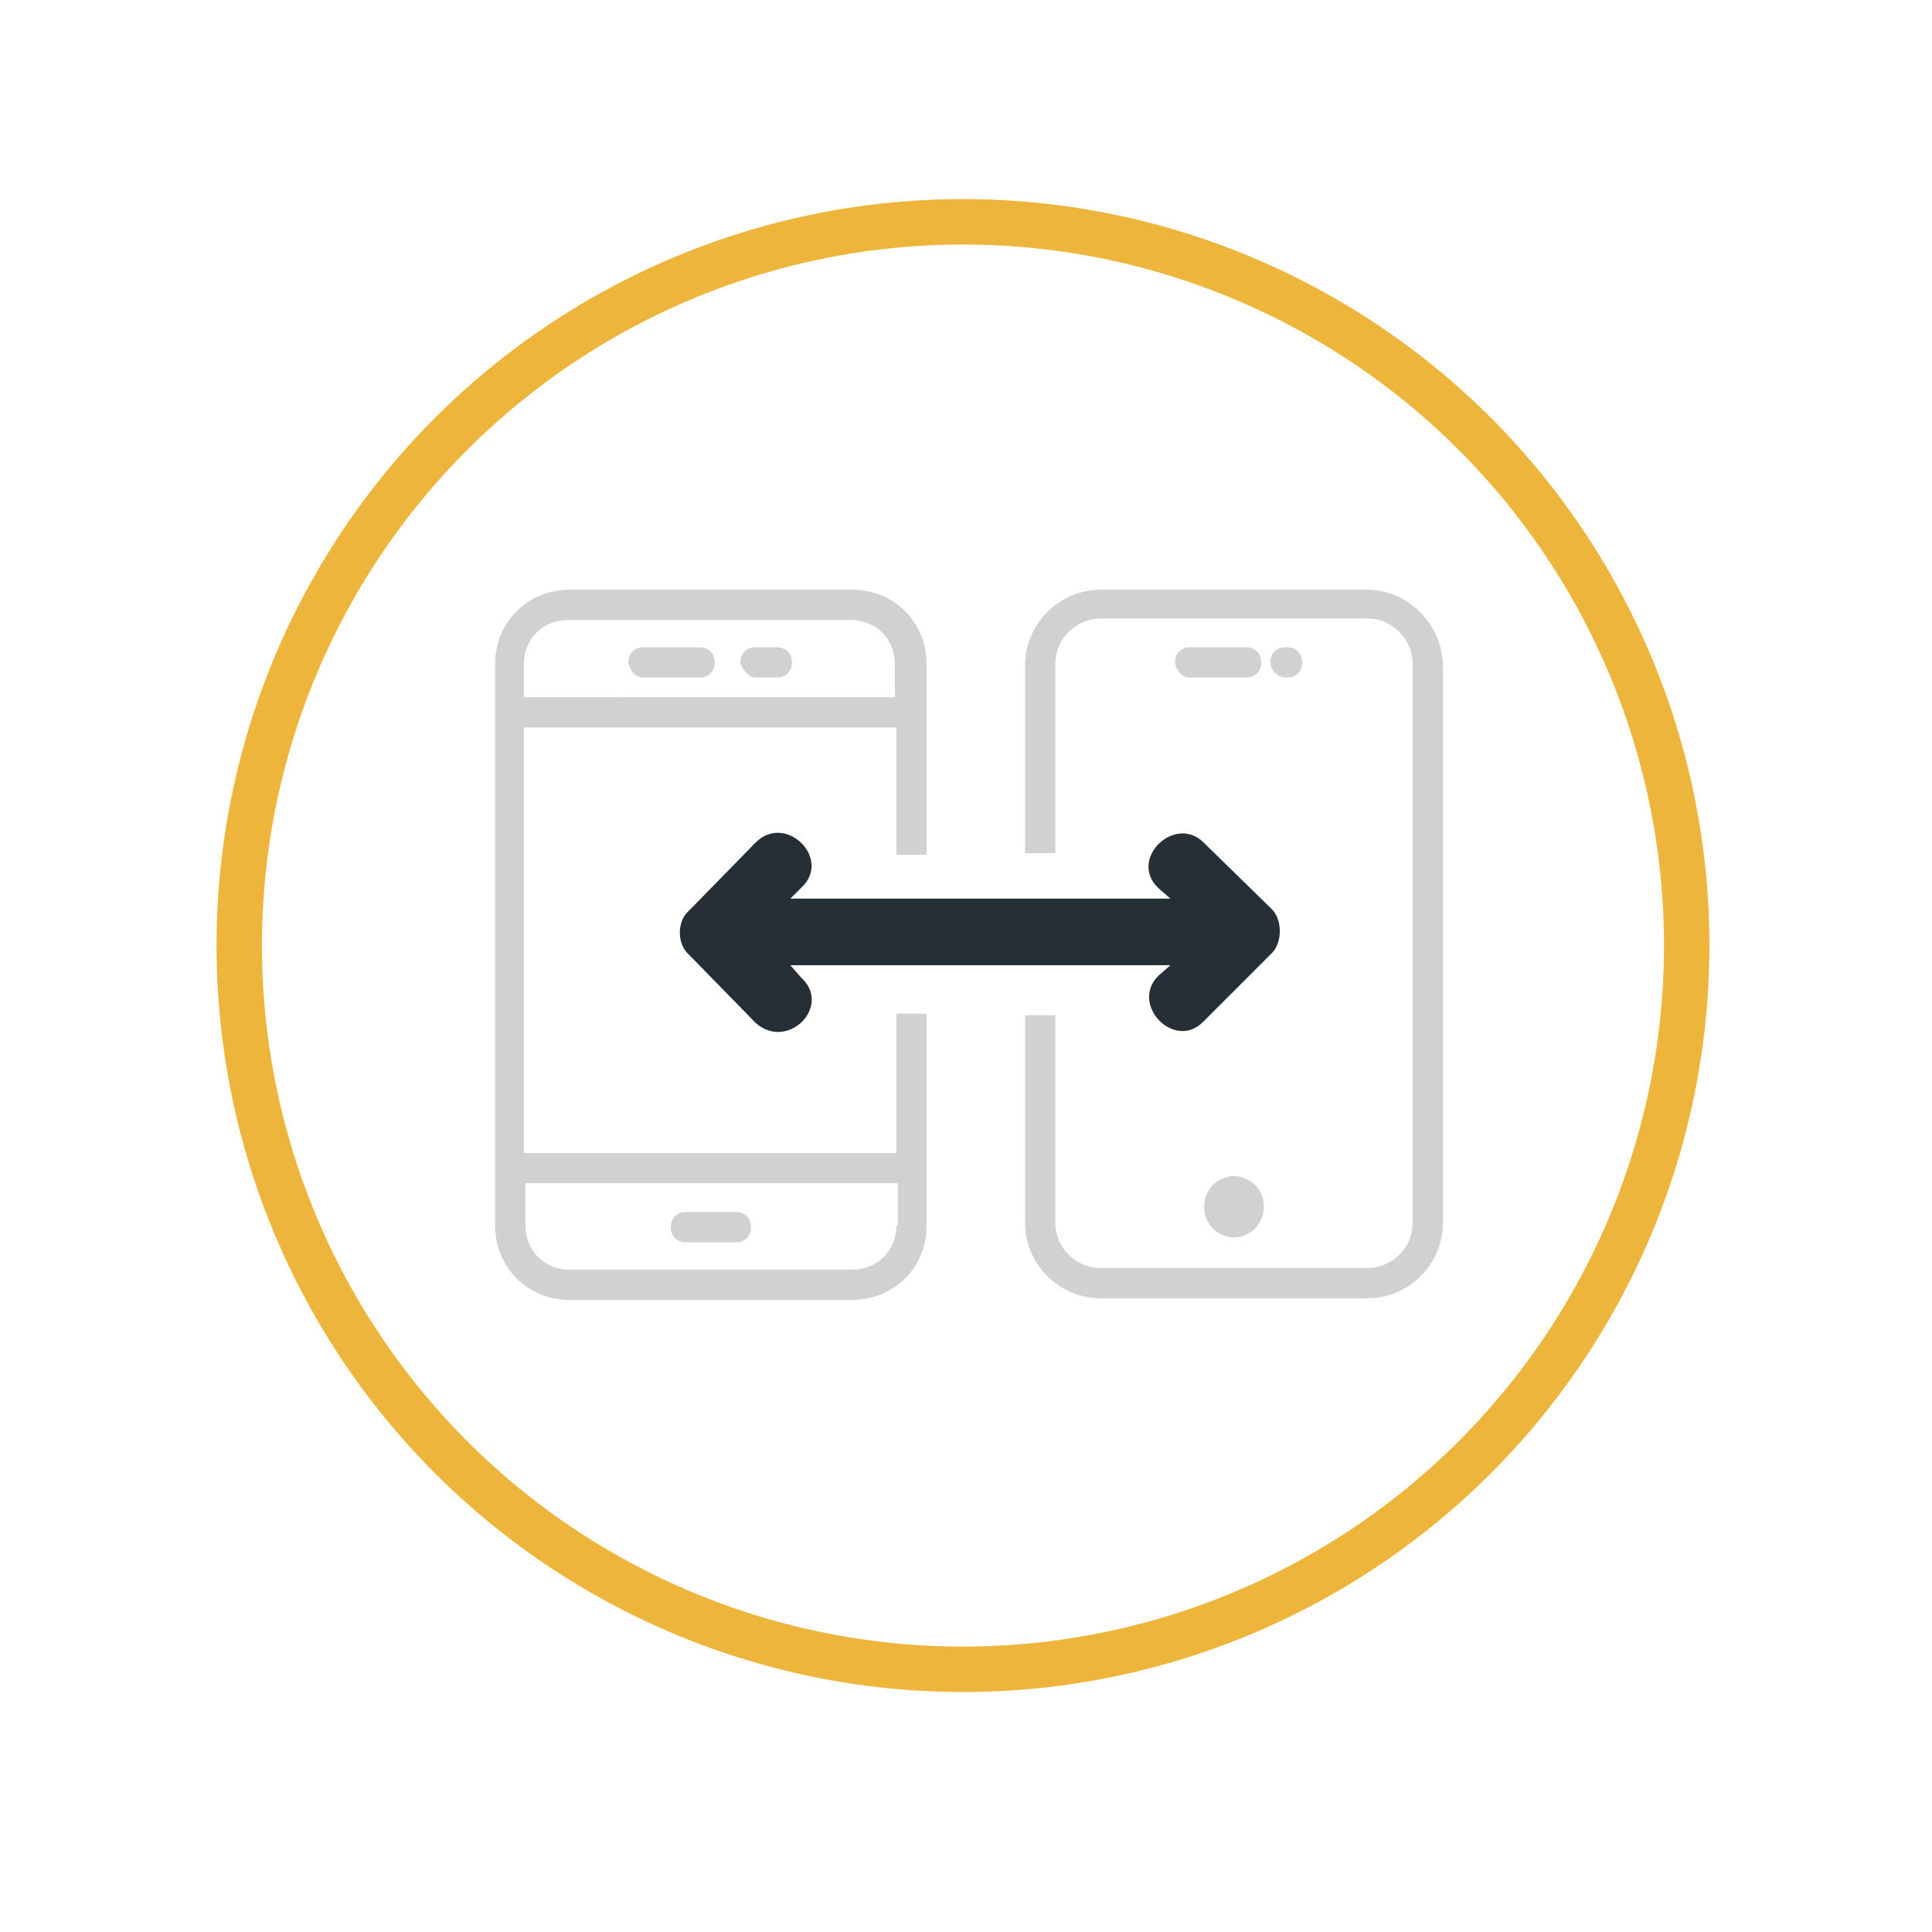 <svg version="1.1" id="Layer_1" xmlns="http://www.w3.org/2000/svg" x="0" y="0" viewBox="0 0 127.6 124.1" xml:space="preserve" width="140" height="140"><style>.st1{fill:#d1d1d1}</style><circle cx="63.6" cy="60.7" r="47.8" fill="none" stroke="#edb53b" stroke-width="3" stroke-miterlimit="10"/><path class="st1" d="M42.5 43h3.7c.6 0 1-.4 1-1s-.4-1-1-1h-3.7c-.6 0-1 .4-1 1 .1.5.4 1 1 1zm7.4 0h1.4c.6 0 1-.4 1-1s-.4-1-1-1h-1.4c-.6 0-1 .4-1 1 .1.5.6 1 1 1zm28.7 0h3.7c.6 0 1-.4 1-1s-.4-1-1-1h-3.7c-.6 0-1 .4-1 1 .1.5.4 1 1 1zm6.3 0h.1c.6 0 1-.4 1-1s-.4-1-1-1h-.1c-.6 0-1 .4-1 1 0 .5.5 1 1 1zM48.6 78.3h-3.3c-.6 0-1 .4-1 1s.4 1 1 1h3.3c.6 0 1-.4 1-1s-.4-1-1-1zM82 79.9c.7-.2 1.2-.7 1.4-1.4.3-1.1-.3-2.2-1.4-2.5-.3-.1-.7-.1-1 0-.7.2-1.2.7-1.4 1.4-.3 1.1.3 2.2 1.4 2.5.3.1.7.1 1 0z"/><path d="M59.2 42.1c0-1.7-1.3-2.9-2.9-2.9H37.6c-1.7 0-2.9 1.3-2.9 2.9v2.2h24.6v-2.2zM34.6 79.2c0 1.7 1.3 2.9 2.9 2.9h18.7c1.7 0 2.9-1.3 2.9-2.9v-2.8H34.6v2.8z" fill="none"/><path class="st1" d="M59.2 74.4H34.6V46.3h24.6v8.4h2V42.1c0-2.7-2.1-4.9-4.9-4.9H37.6c-2.7 0-4.9 2.1-4.9 4.9v37.1c0 2.7 2.1 4.9 4.9 4.9h18.7c2.7 0 4.9-2.1 4.9-4.9v-14h-2v9.2zM34.6 42.1c0-1.7 1.3-2.9 2.9-2.9h18.7c1.7 0 2.9 1.3 2.9 2.9v2.2H34.6v-2.2zm24.6 37.1c0 1.7-1.3 2.9-2.9 2.9H37.6c-1.7 0-2.9-1.3-2.9-2.9v-2.8h24.6v2.8zm31.1-42H72.7c-2.8 0-5 2.3-5 5v12.4h2V42.1c0-1.7 1.4-3 3-3h17.6c1.7 0 3 1.4 3 3V79c0 1.7-1.4 3-3 3H72.7c-1.7 0-3-1.4-3-3V65.3h-2V79c0 2.8 2.3 5 5 5h17.6c2.8 0 5-2.3 5-5V42.3c0-2.8-2.3-5.1-5-5.1z"/><path d="M79.5 53.9c-1.9-1.9-5 1.1-3 3l.8.7H52.2l.7-.7c2.1-1.9-1-5-3-3l-4.4 4.5c-.8.7-.8 2.2 0 2.9l4.4 4.5c2.1 1.9 5.1-1.1 3-3l-.7-.8h25.1l-.8.7c-1.9 1.9 1.1 5 3 3l4.5-4.5c.7-.7.7-2.2 0-2.9l-4.5-4.4z" fill-rule="evenodd" clip-rule="evenodd" fill="#272f36"/></svg>